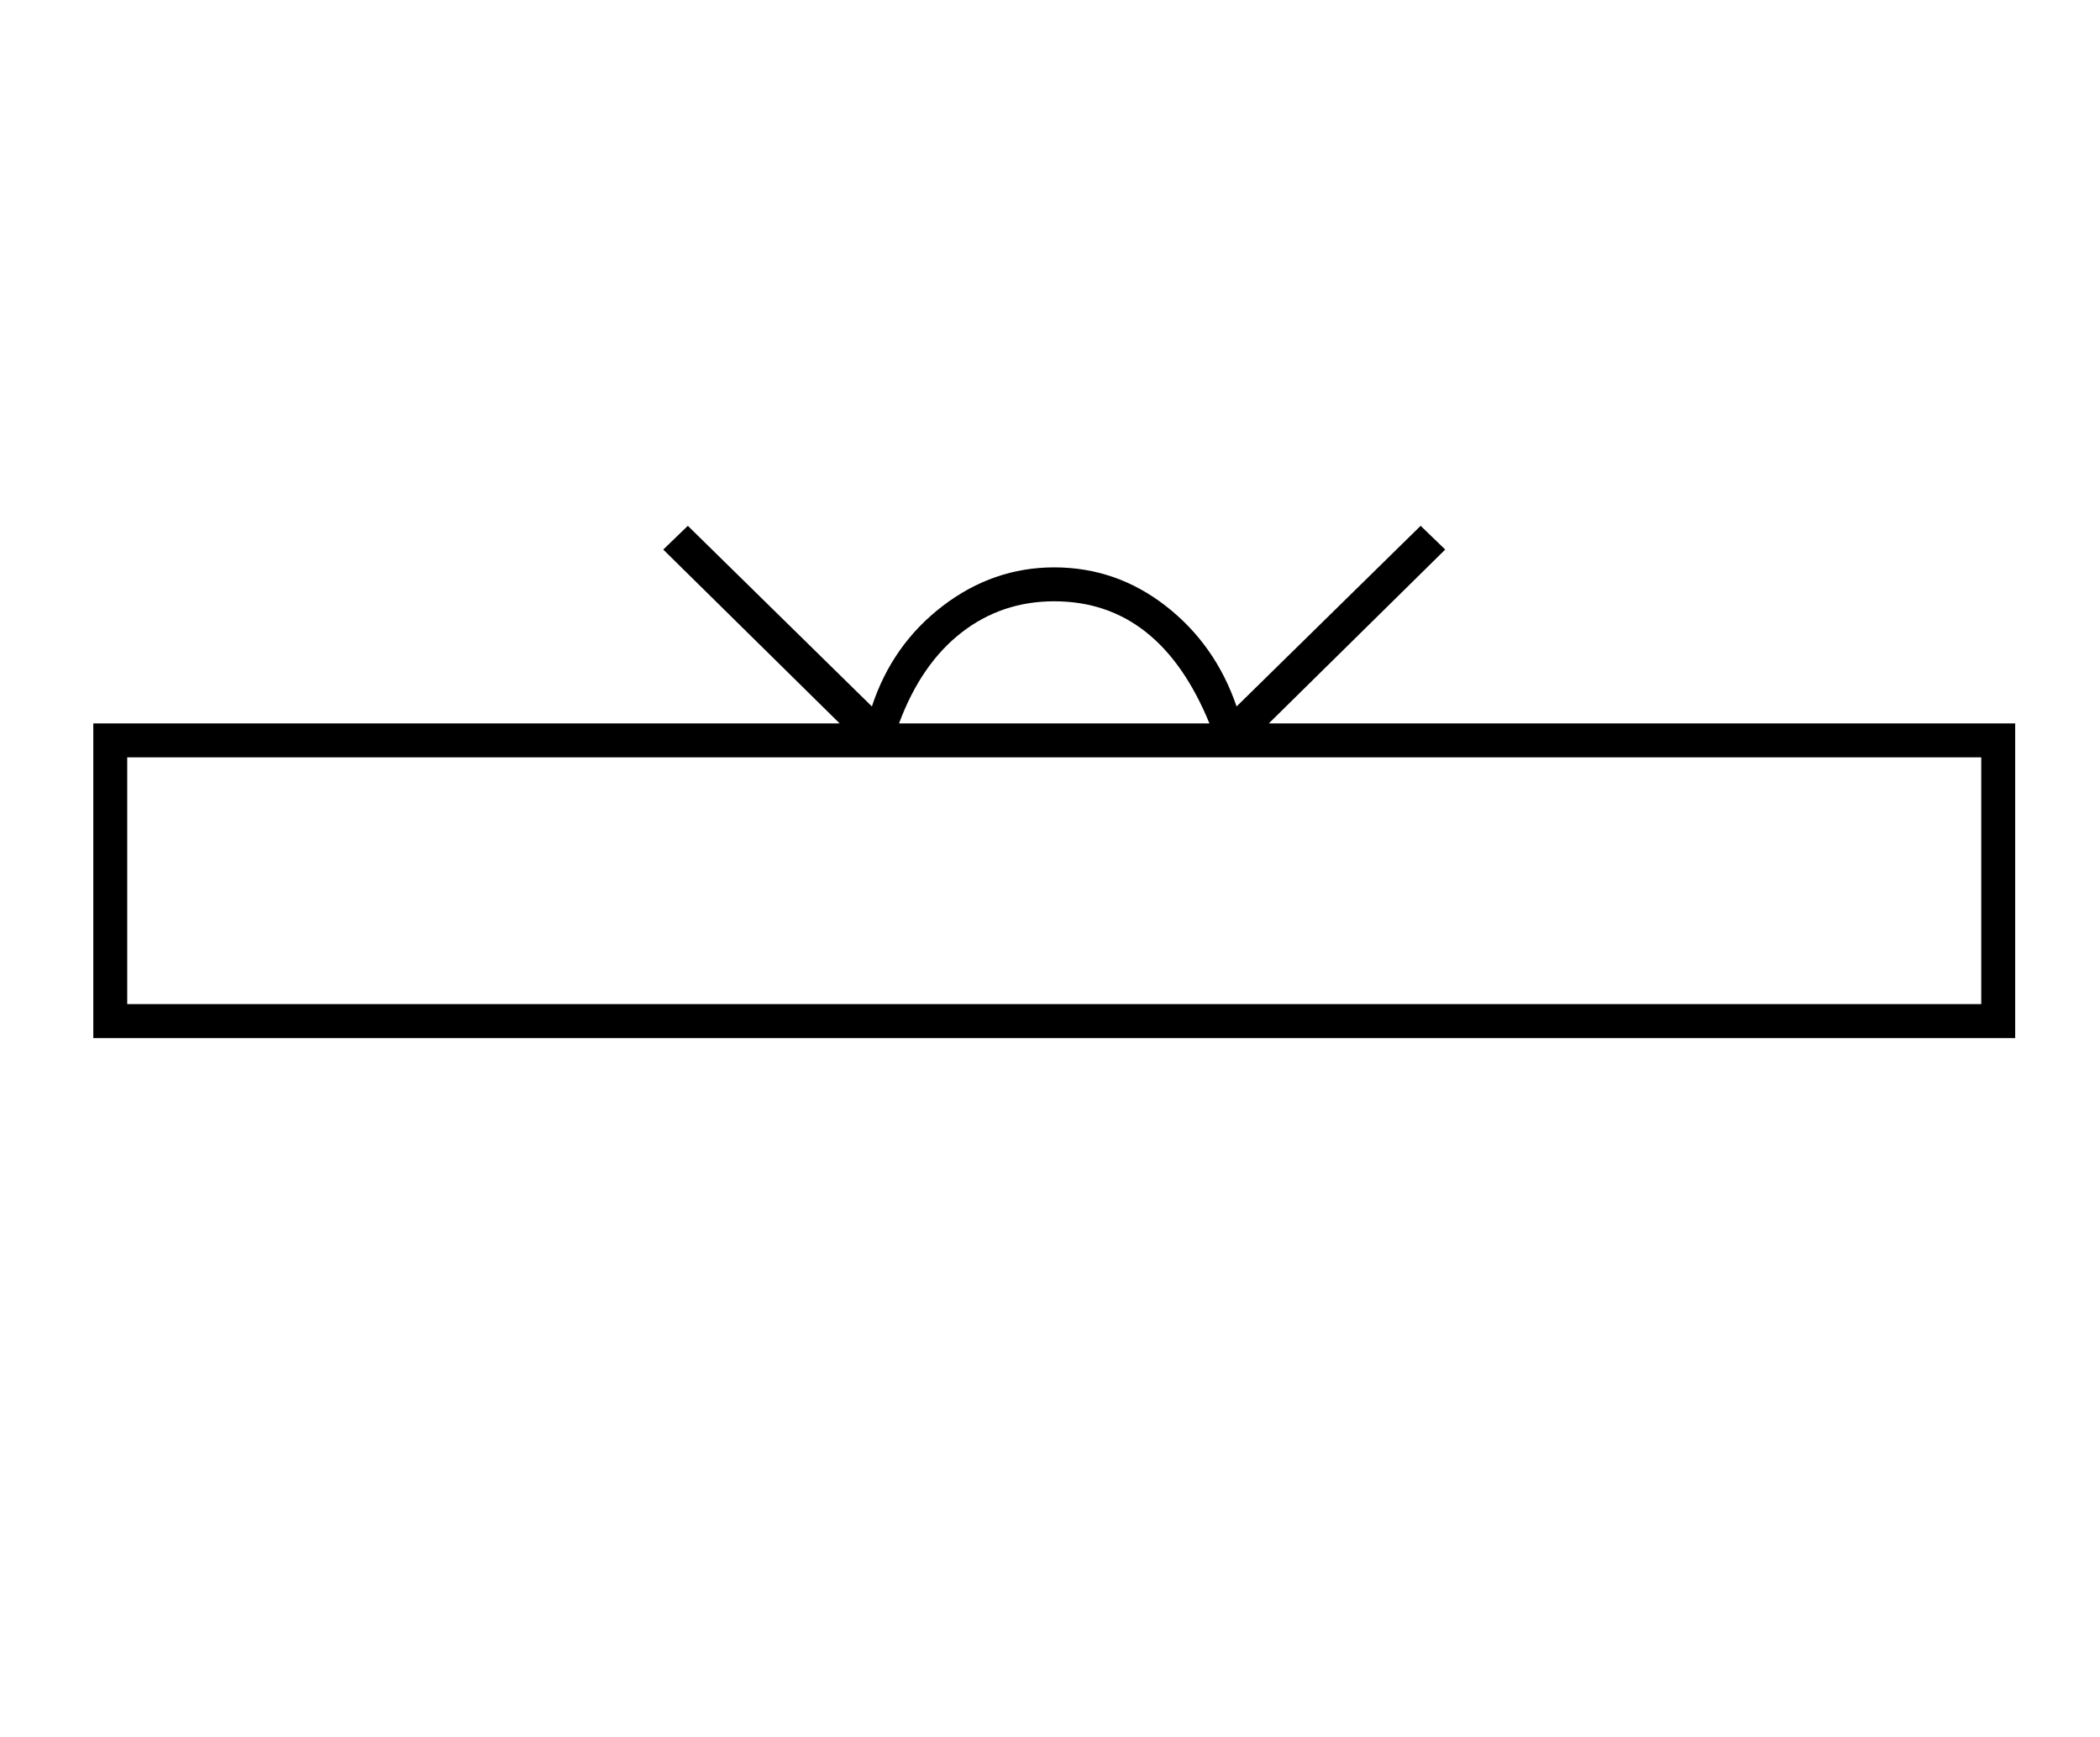 <?xml version="1.0" standalone="no"?>
<!DOCTYPE svg PUBLIC "-//W3C//DTD SVG 1.1//EN" "http://www.w3.org/Graphics/SVG/1.1/DTD/svg11.dtd" >
<svg xmlns="http://www.w3.org/2000/svg" xmlns:xlink="http://www.w3.org/1999/xlink" version="1.1" viewBox="-10 0 2476 2048">
  <g transform="matrix(1 0 0 -1 0 1638)">
   <path fill="currentColor"
d="M100 785h880l-208 205l29 28l217 -213q24 73 83.5 118.5t131.5 45.5q73 0 131.5 -45.5t83.5 -118.5l217 213l29 -28l-208 -205h880v-371h-2266v371zM140 454h2186v291h-2186v-291zM1233 929q-62 0 -109.5 -37t-73.5 -107h366q-59 144 -183 144z" />
  </g>

</svg>
